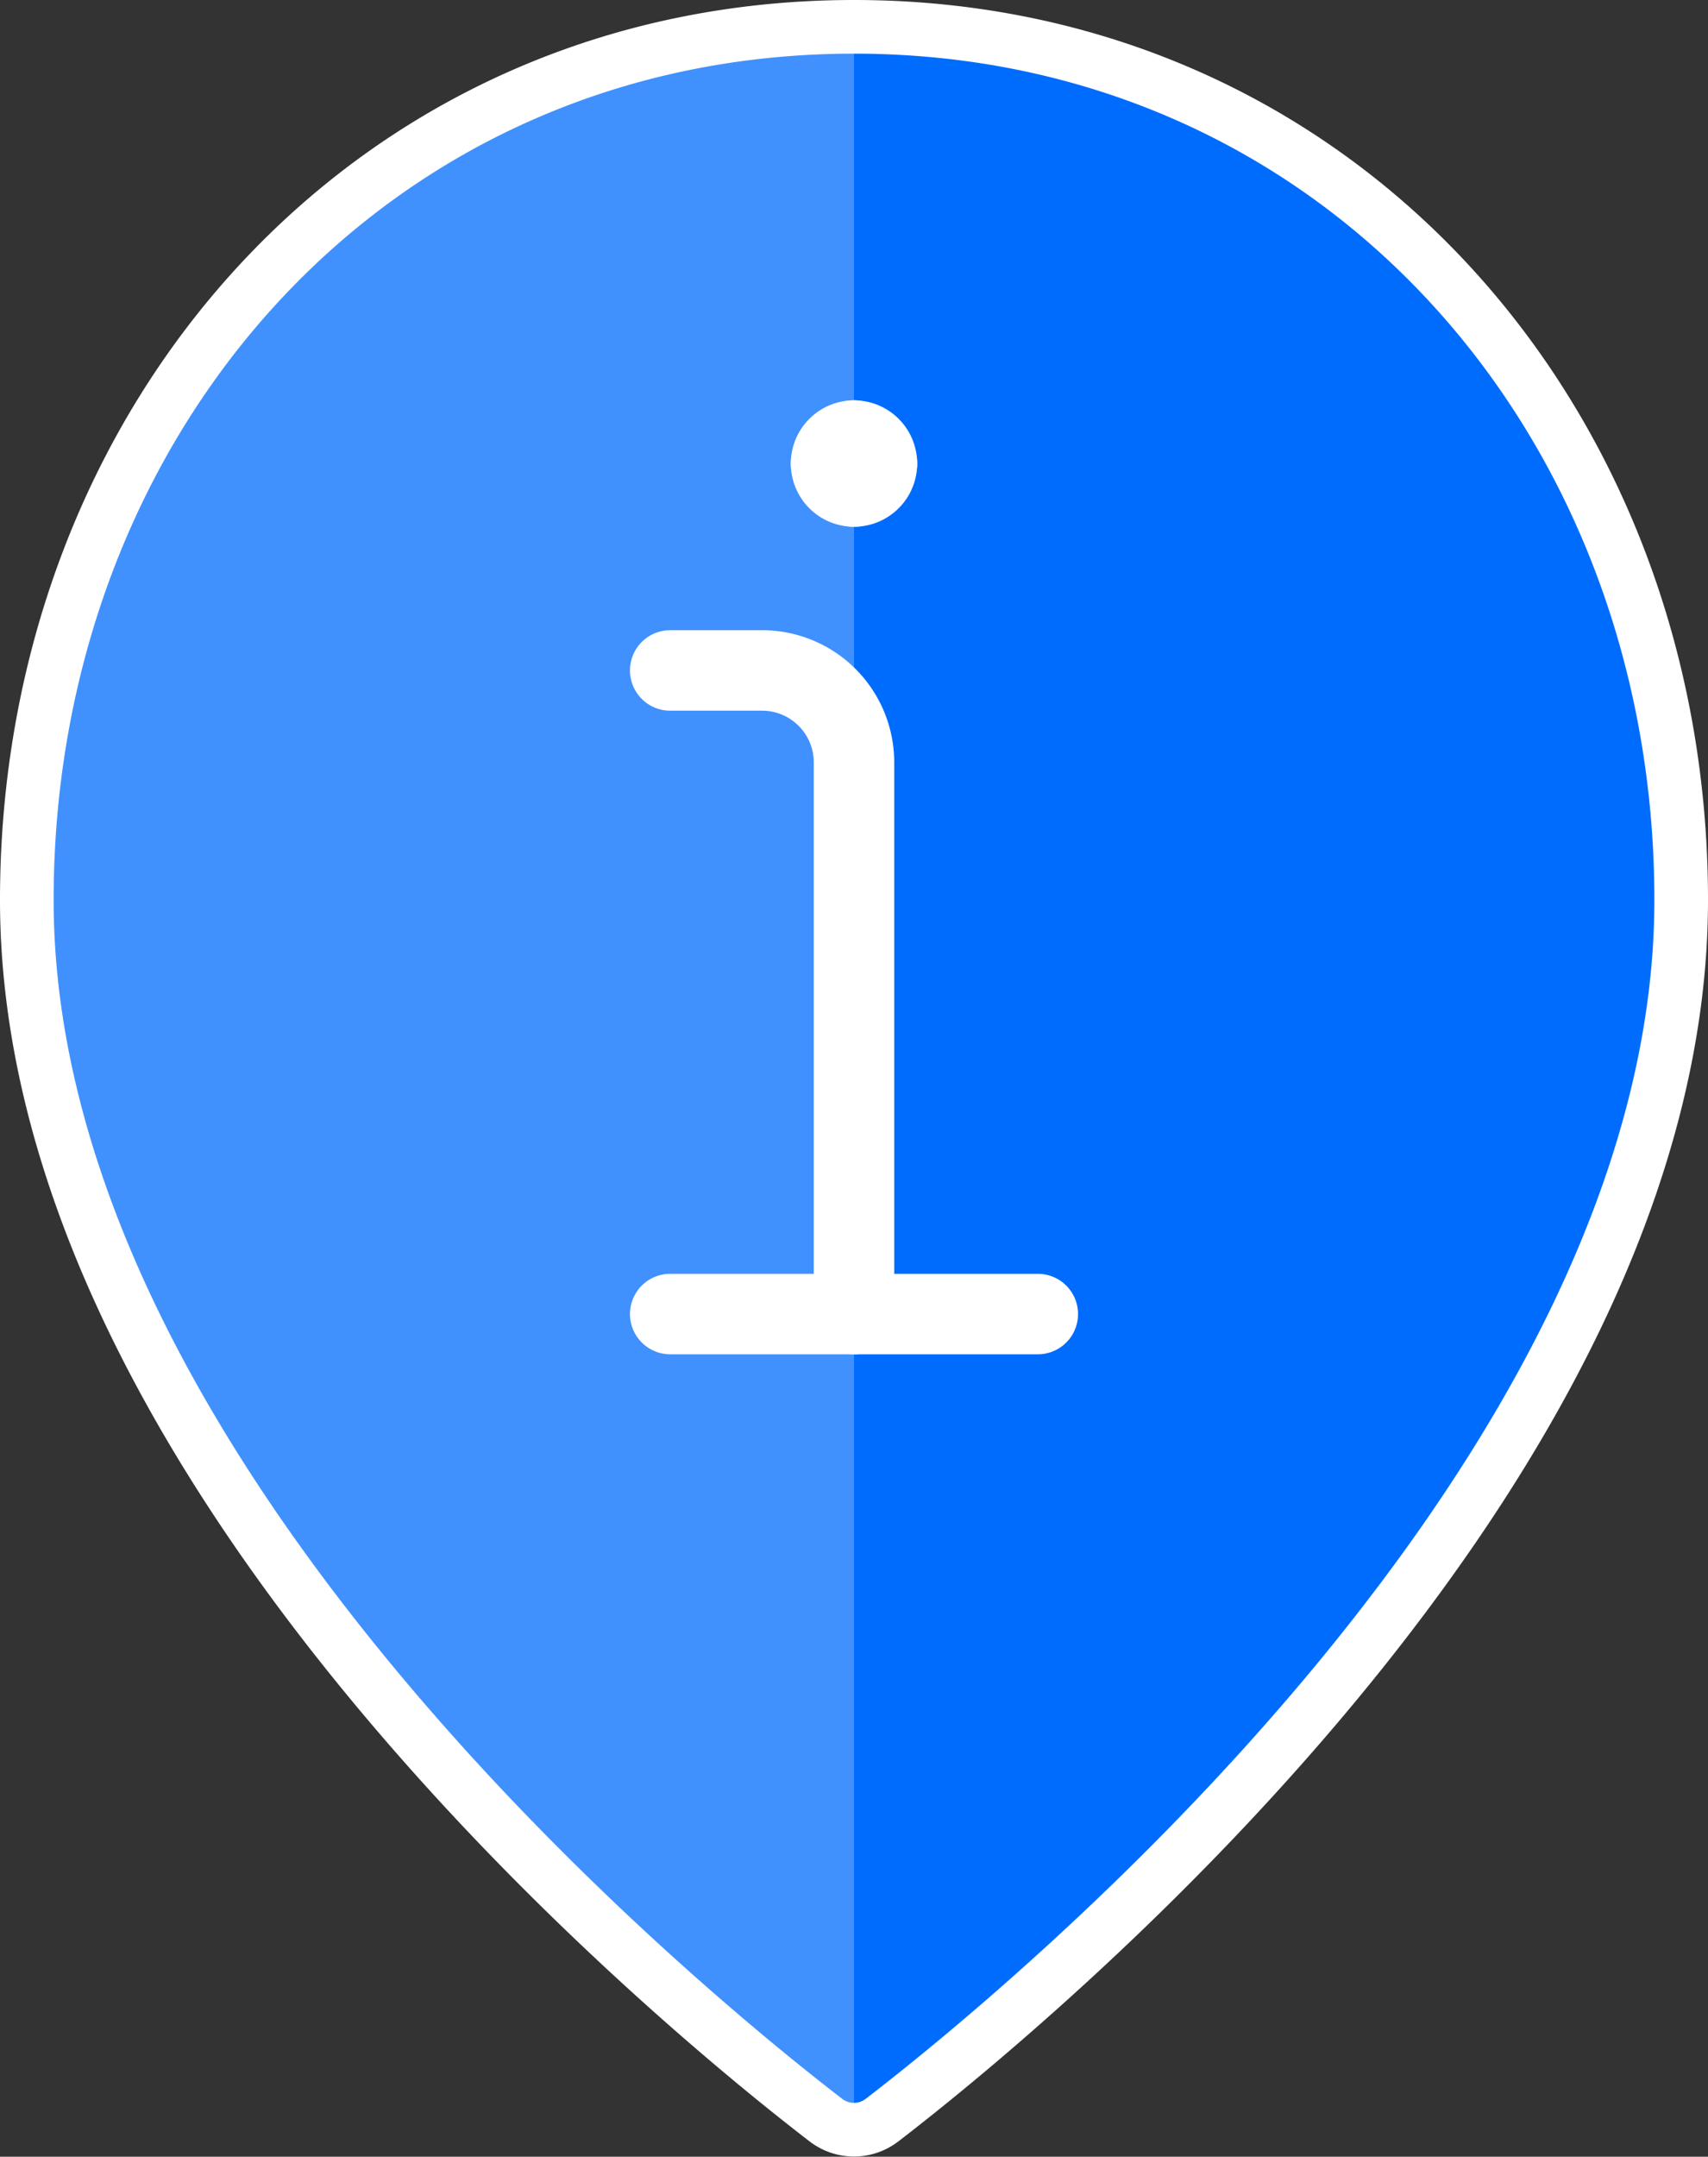 <svg xmlns="http://www.w3.org/2000/svg" width="31.844" height="40.195" viewBox="0 0 31.844 40.195"><rect x="0" y="0" width="31.844" height="40.195" fill="#333333" stroke="none"/><defs><style>.a{fill:#006cfe;}.b{fill:rgba(255,255,255,0.25);}.c,.d{fill:none;stroke:#fff;stroke-linecap:round;stroke-linejoin:round;}.d{stroke-width:1.5px;}</style></defs><g transform="translate(-5.5 -0.626)"><path class="a" d="M36.844,17.4c0,10.67-12.2,20.662-14.9,22.739a.857.857,0,0,1-1.045,0C18.2,38.068,6,28.075,6,17.4,6,8.415,12.431,1.126,21.422,1.126S36.844,8.415,36.844,17.4Z" transform="translate(0 0)"/><path class="b" d="M21.422,1.126C12.431,1.126,6,8.415,6,17.4c0,10.67,12.2,20.664,14.908,22.739a.847.847,0,0,0,.514.171Z" transform="translate(0 0)"/><path class="c" d="M36.844,17.4c0,10.67-12.2,20.664-14.9,22.739a.857.857,0,0,1-1.045,0C18.2,38.067,6,28.075,6,17.4,6,8.415,12.431,1.126,21.422,1.126S36.844,8.415,36.844,17.4Z" transform="translate(0 0)"/><path class="d" d="M23.427,27.121V16.84a1.714,1.714,0,0,0-1.714-1.714H20" transform="translate(-2.005 -2.005)"/><path class="d" d="M20,29.126h6.854" transform="translate(-2.005 -4.01)"/><path class="d" d="M24,10.126a.428.428,0,0,1,.428.428" transform="translate(-2.578 -1.289)"/><path class="d" d="M23.5,10.554a.428.428,0,0,1,.428-.428" transform="translate(-2.506 -1.289)"/><path class="d" d="M23.928,11.054a.428.428,0,0,1-.428-.428" transform="translate(-2.506 -1.361)"/><path class="d" d="M24.428,10.626a.428.428,0,0,1-.428.428" transform="translate(-2.578 -1.361)"/></g></svg>